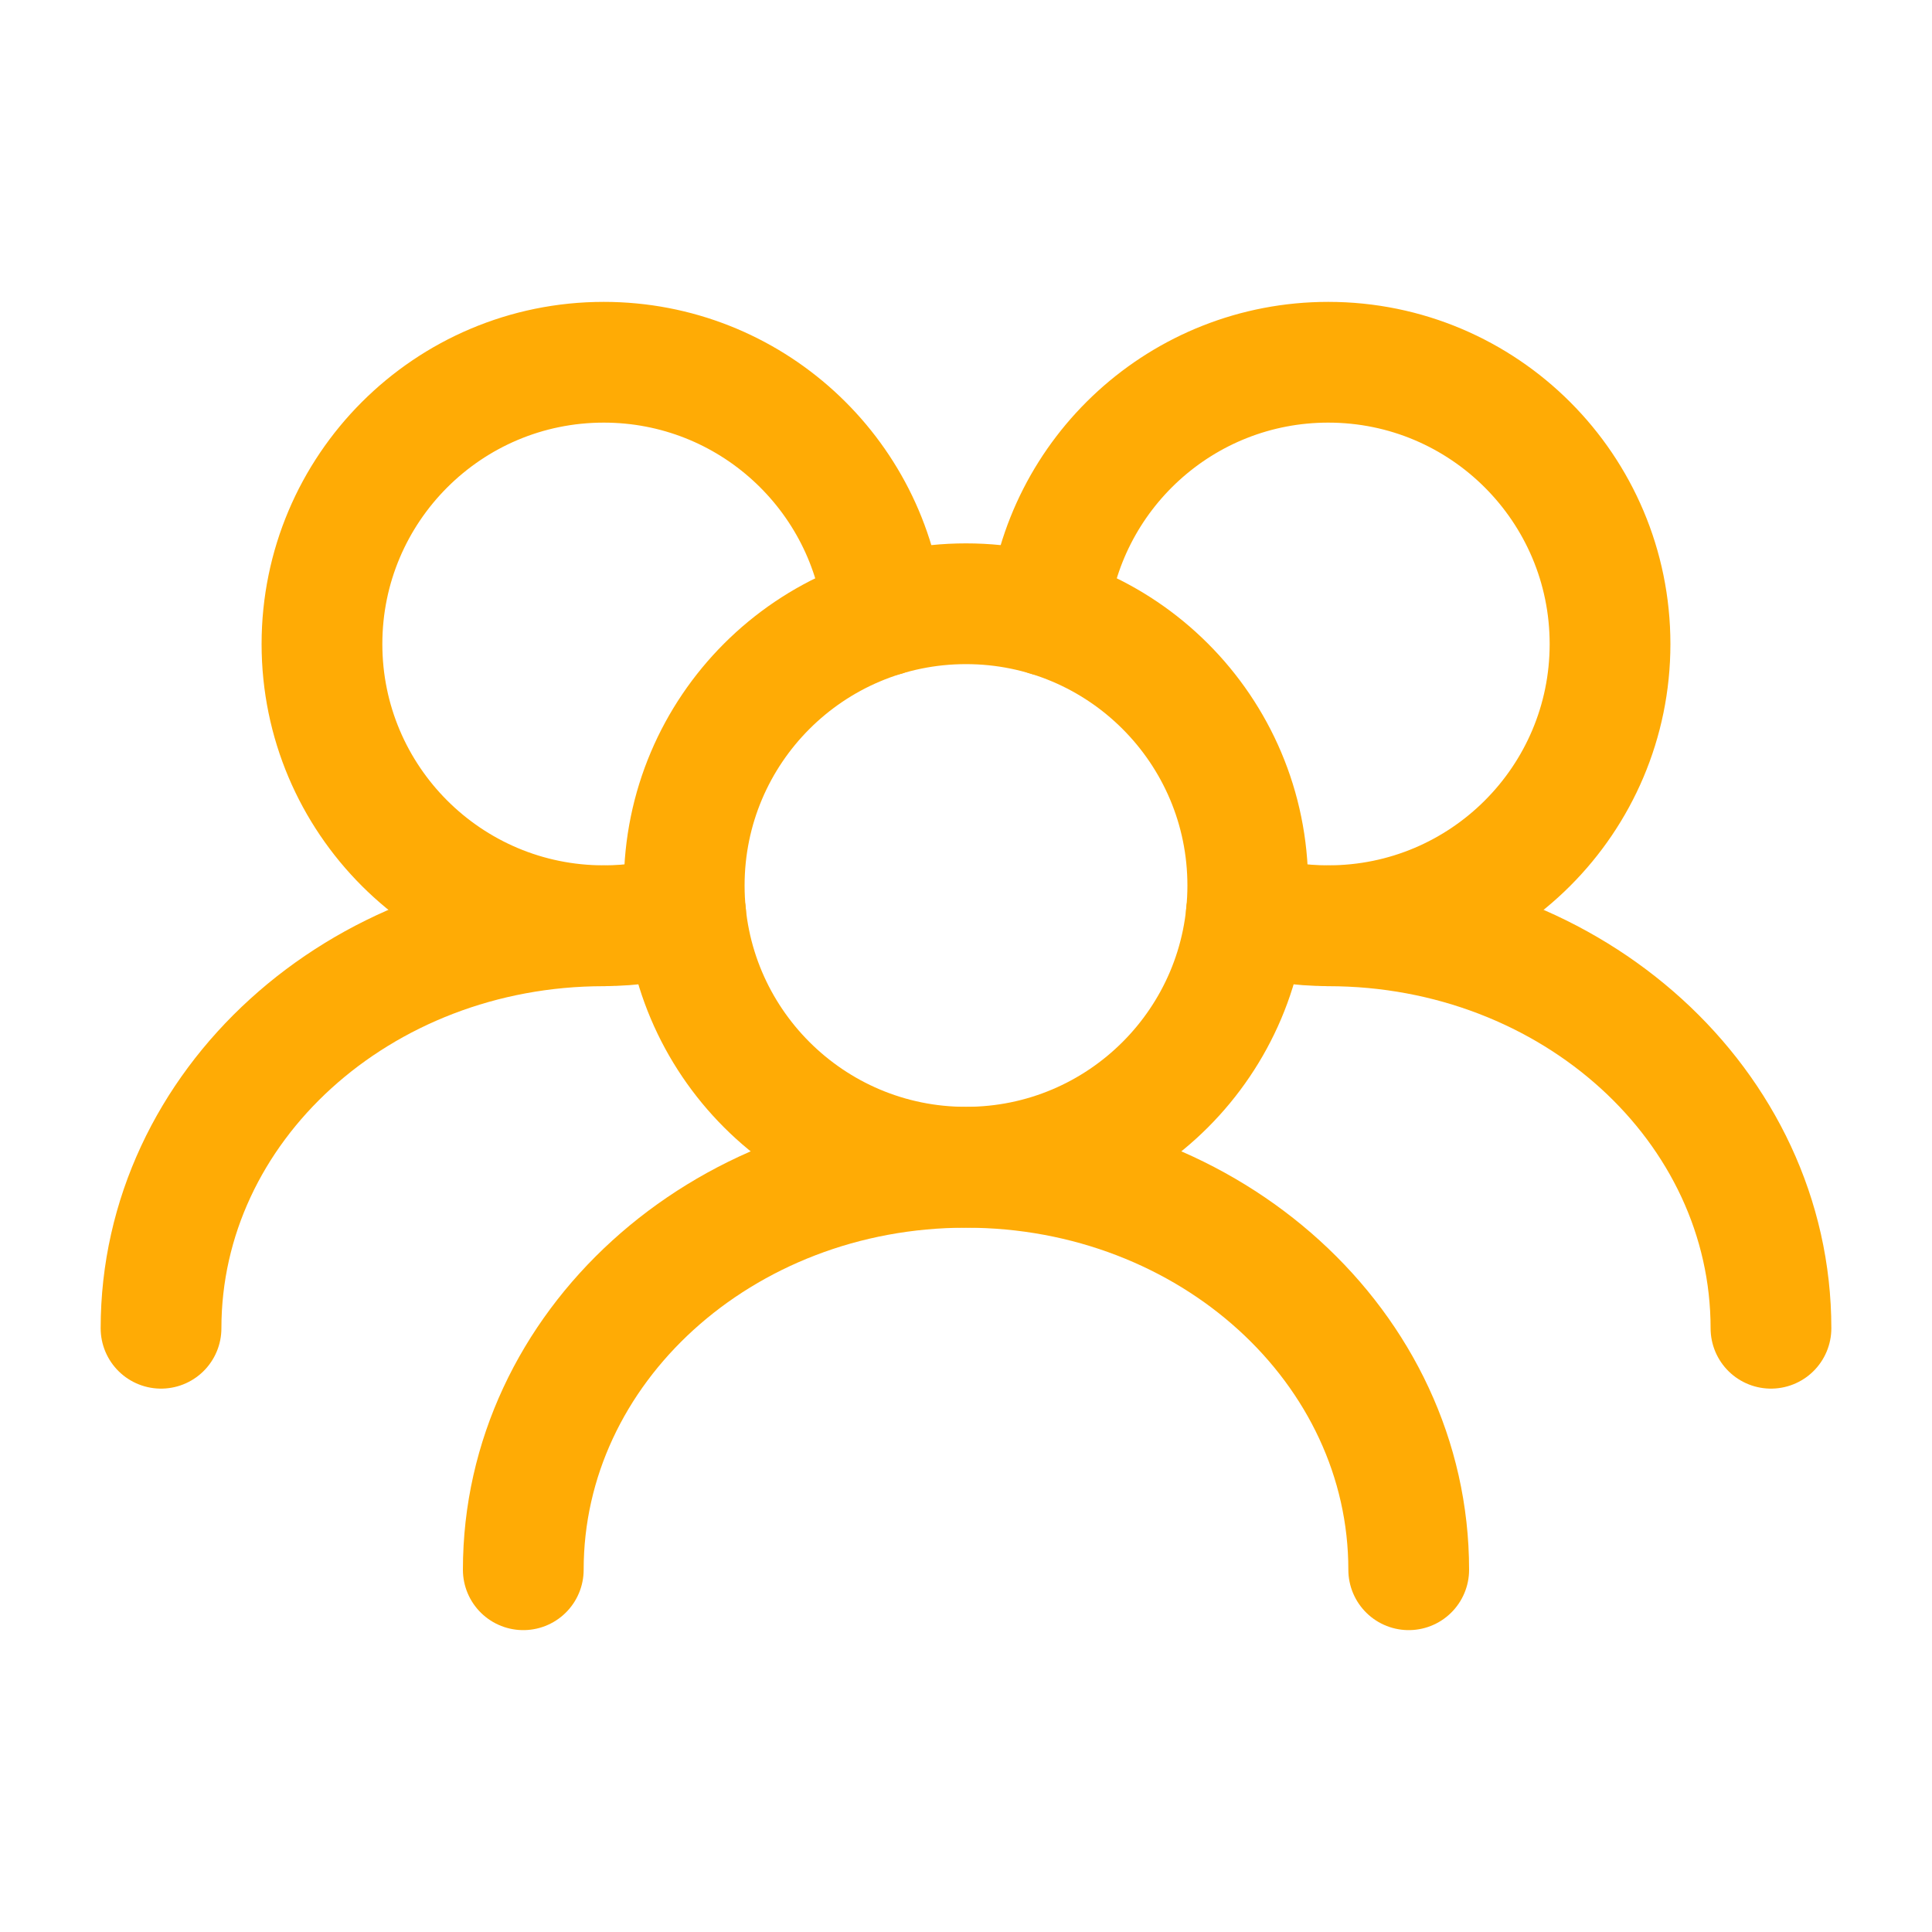 <svg width="20" height="20" viewBox="0 0 20 20" fill="none" xmlns="http://www.w3.org/2000/svg">
<path d="M12.917 9.167C12.917 7.556 11.611 6.25 10 6.25C8.389 6.25 7.083 7.556 7.083 9.167C7.083 10.777 8.389 12.083 10 12.083C11.611 12.083 12.917 10.777 12.917 9.167Z" stroke="#FFAB05" stroke-width="1.25" stroke-linecap="round" stroke-linejoin="round"/>
<path d="M12.902 9.458C13.171 9.54 13.455 9.583 13.75 9.583C15.361 9.583 16.667 8.277 16.667 6.667C16.667 5.056 15.361 3.75 13.75 3.75C12.238 3.75 10.994 4.901 10.848 6.375" stroke="#FFAB05" stroke-width="1.25" stroke-linecap="round" stroke-linejoin="round"/>
<path d="M9.152 6.375C9.006 4.901 7.762 3.75 6.25 3.75C4.639 3.75 3.333 5.056 3.333 6.667C3.333 8.277 4.639 9.583 6.25 9.583C6.545 9.583 6.829 9.54 7.098 9.458" stroke="#FFAB05" stroke-width="1.25" stroke-linecap="round" stroke-linejoin="round"/>
<path d="M18.333 13.75C18.333 11.449 16.281 9.584 13.75 9.584" stroke="#FFAB05" stroke-width="1.25" stroke-linecap="round" stroke-linejoin="round"/>
<path d="M14.583 16.25C14.583 13.949 12.531 12.084 10 12.084C7.469 12.084 5.417 13.949 5.417 16.25" stroke="#FFAB05" stroke-width="1.25" stroke-linecap="round" stroke-linejoin="round"/>
<path d="M6.25 9.584C3.719 9.584 1.667 11.449 1.667 13.75" stroke="#FFAB05" stroke-width="1.25" stroke-linecap="round" stroke-linejoin="round"/>
</svg>
